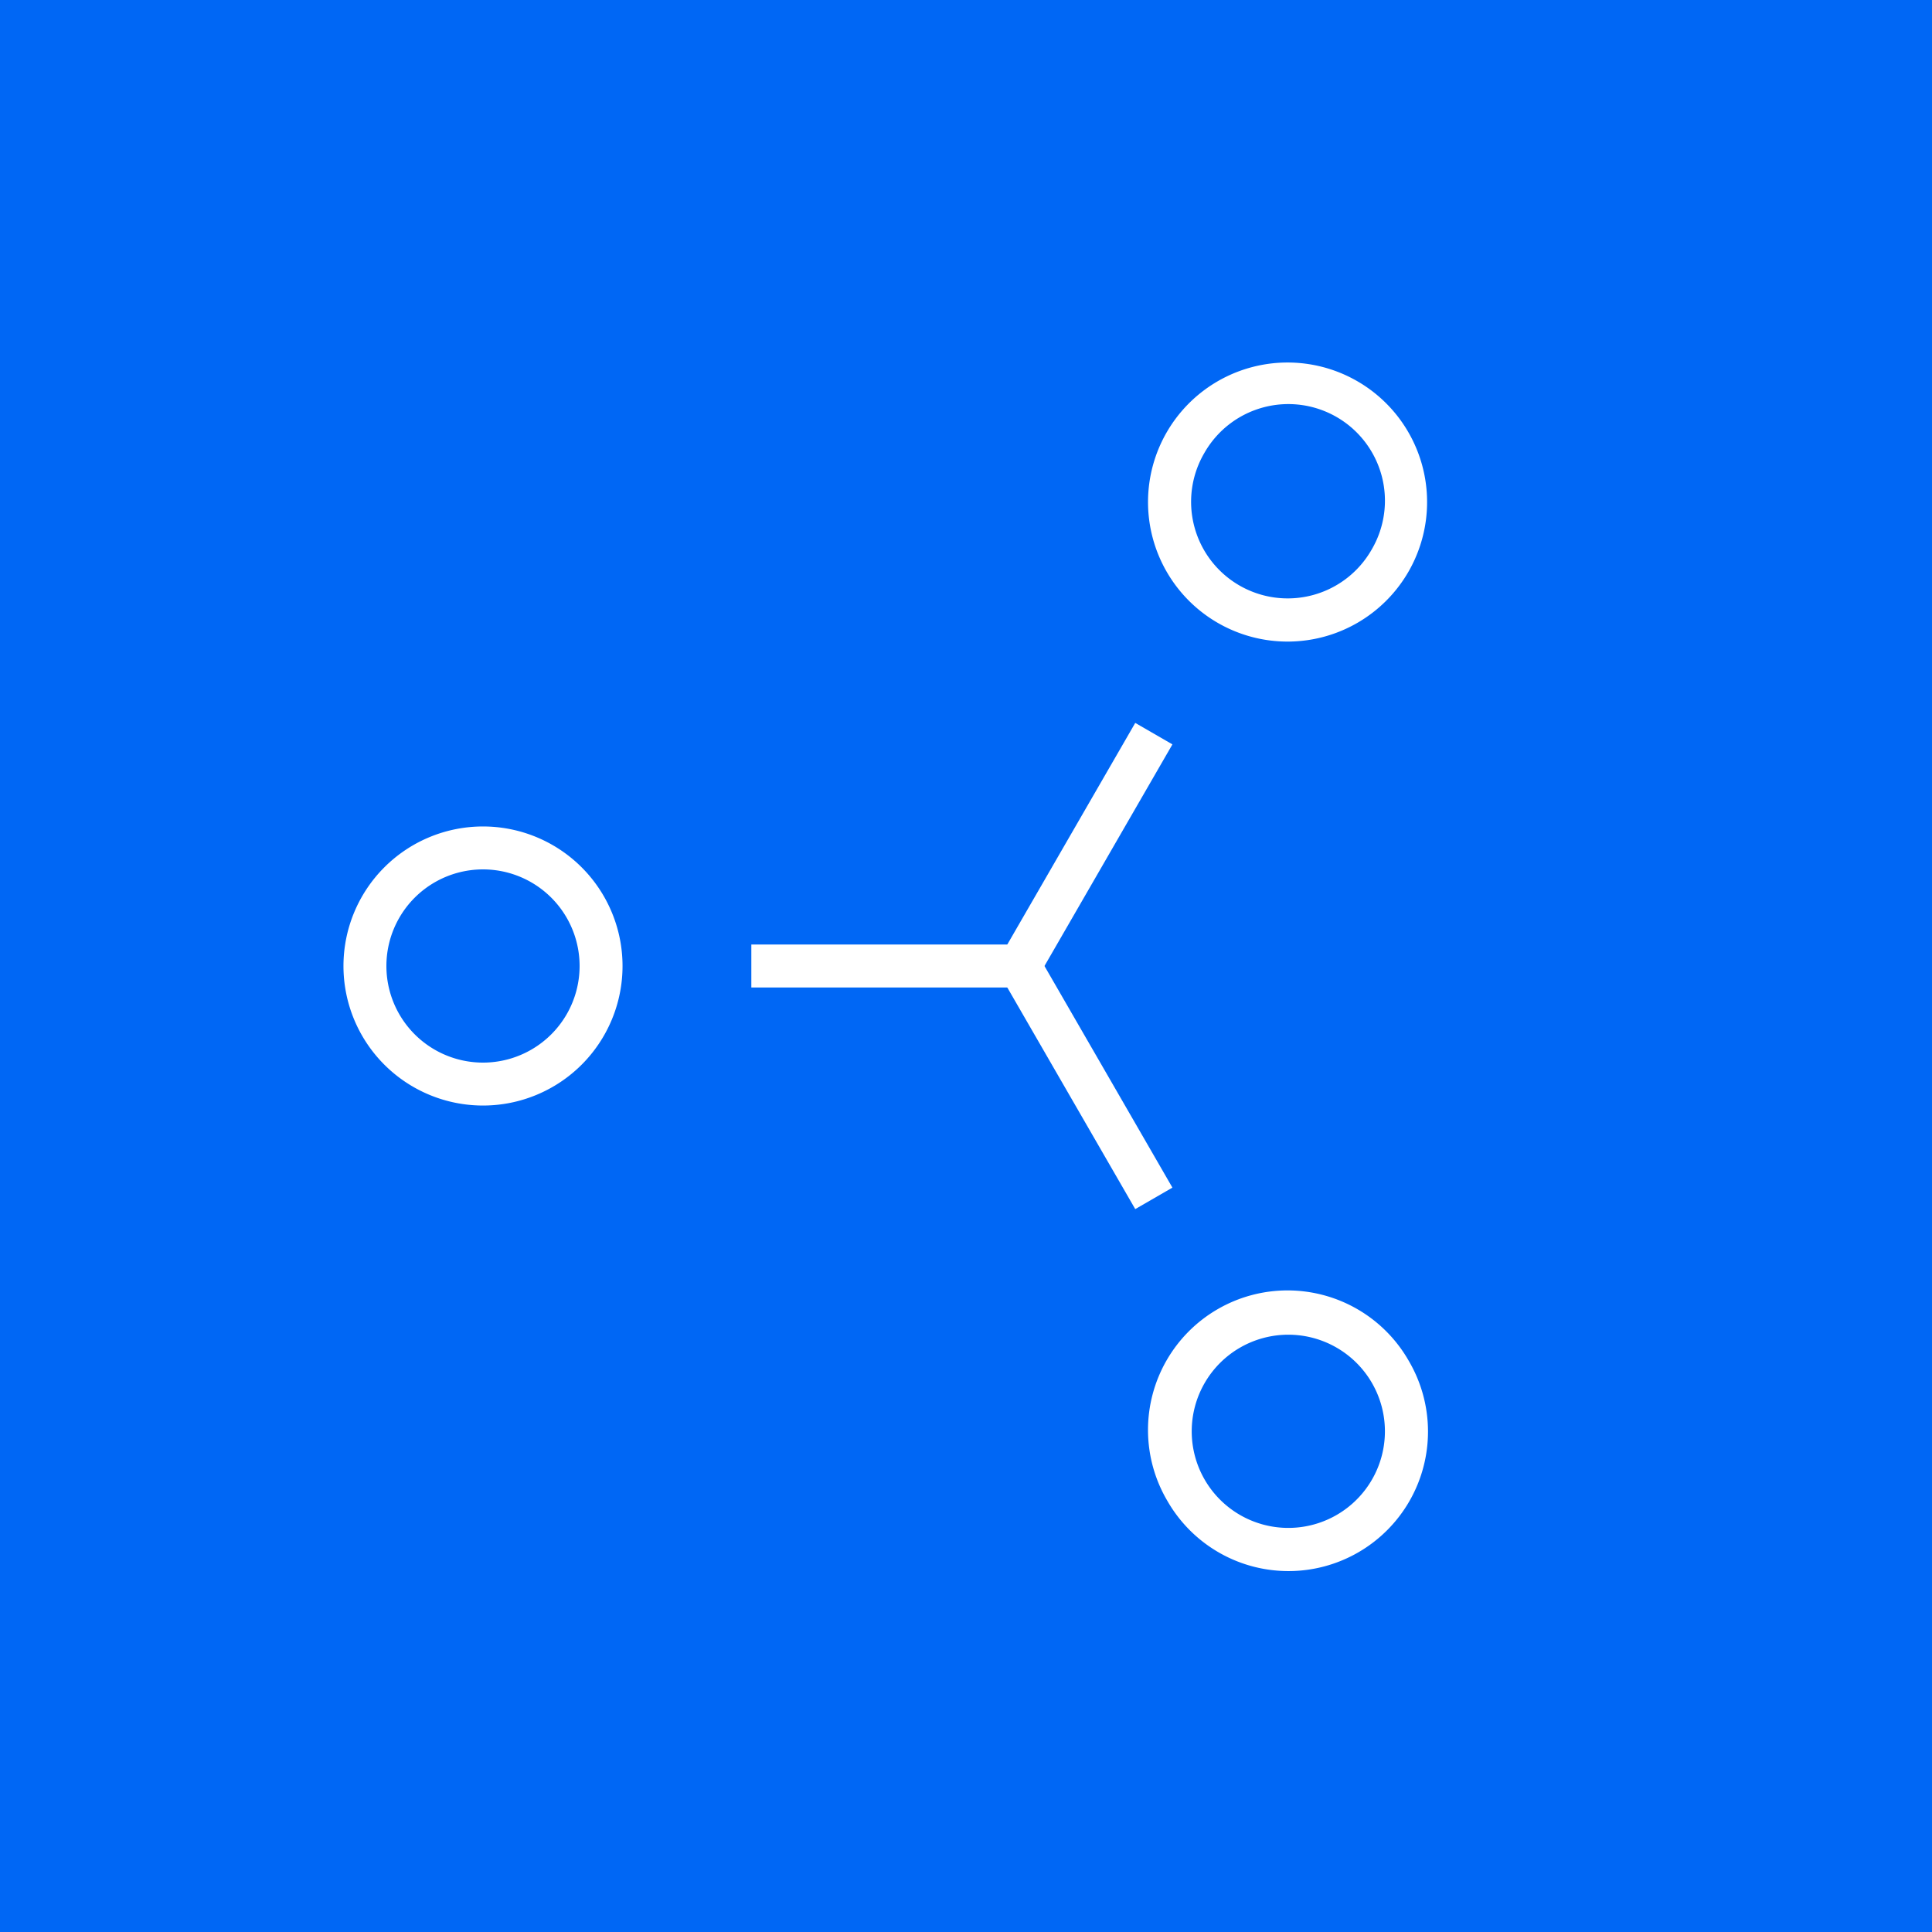 <svg xmlns="http://www.w3.org/2000/svg" viewBox="0 0 90 90" fill-rule="evenodd" xmlns:v="https://vecta.io/nano"><path fill="#0067f5" d="M0 0h90v90H0z"/><g fill="#fff"><path d="M22.5 38.5a6.5 6.5 0 1 1 0 13 6.5 6.5 0 1 1 0-13zm0 2a4.5 4.5 0 1 0 0 9 4.5 4.5 0 1 0 0-9zM48 44v2H35v-2h13z"/><path d="M65.63 26.6a6.5 6.5 0 1 1-11.258-6.5 6.5 6.5 0 0 1 11.258 6.5zm-1.732-1a4.5 4.5 0 1 0-7.794-4.5 4.5 4.5 0 1 0 7.794 4.5zM48.116 45.934l-1.732-1 6.5-11.258 1.732 1-6.5 11.258z"/><path d="M54.371 69.9a6.5 6.5 0 1 1 11.258-6.5 6.5 6.5 0 1 1-11.258 6.5zm1.732-1a4.5 4.5 0 1 0 7.794-4.5 4.5 4.5 0 0 0-7.794 4.5zm-9.719-23.834l1.732-1 6.5 11.258-1.732 1-6.5-11.258z"/></g></svg>